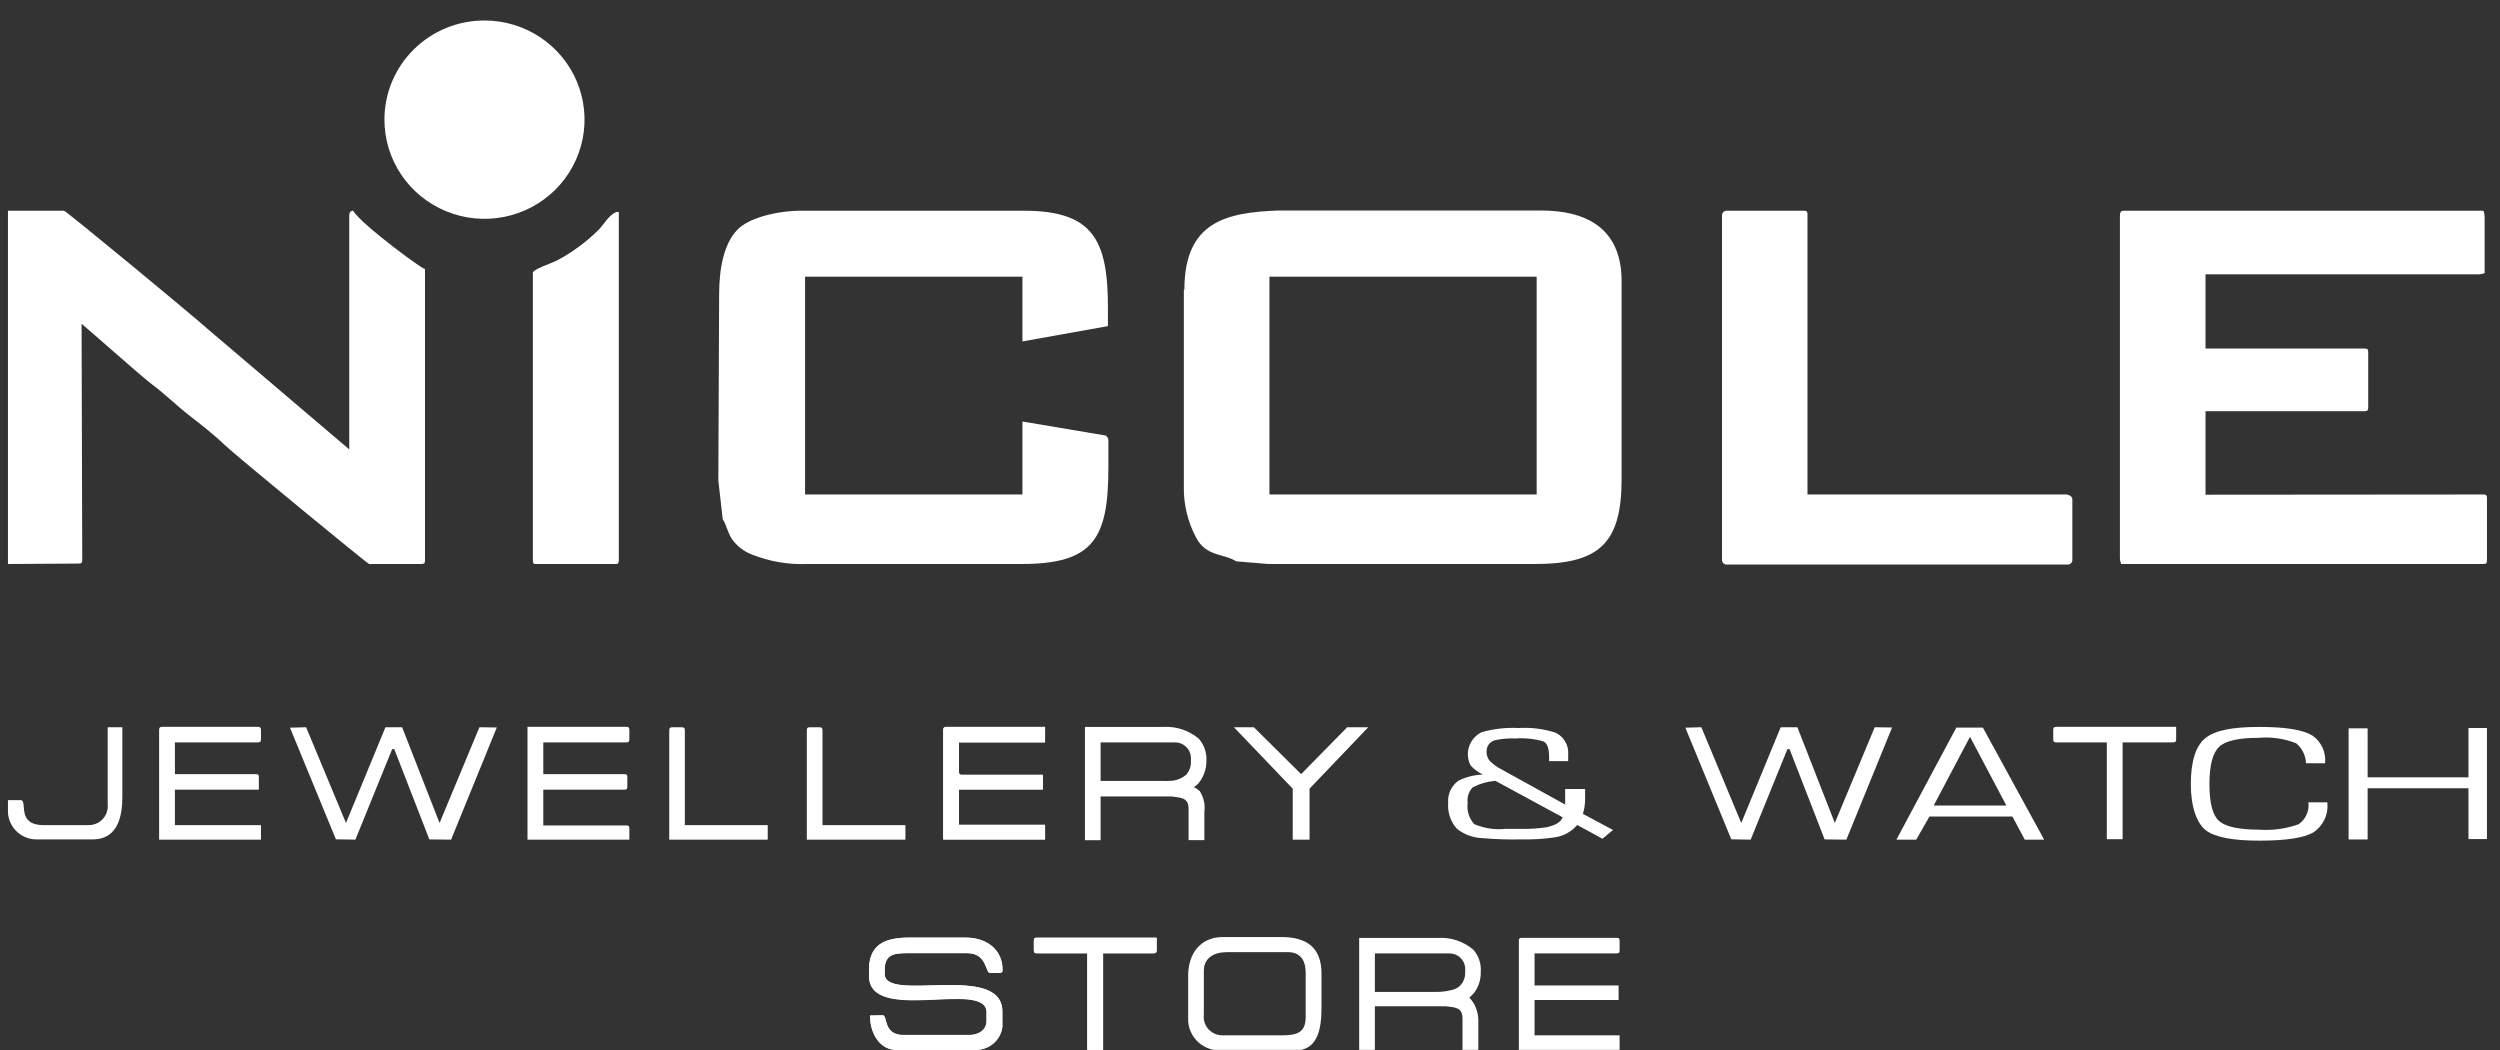 <svg width="119" height="50" viewBox="0 0 119 50" fill="none" xmlns="http://www.w3.org/2000/svg">
<rect x="0" y="0" width="119" height="50" fill="#333333" stroke="none"/>
<g clip-path="url(#clip0)">
<path fill-rule="evenodd" clip-rule="evenodd" d="M98.42 23.537H86.036V10.2C86.036 10.073 85.999 10.03 85.866 10.03H82.191C82.161 10.03 82.131 10.035 82.103 10.046C82.075 10.057 82.05 10.074 82.029 10.096C82.008 10.117 81.992 10.142 81.981 10.17C81.97 10.198 81.966 10.228 81.967 10.258V26.646C81.966 26.675 81.97 26.705 81.981 26.733C81.992 26.761 82.008 26.786 82.029 26.808C82.05 26.829 82.075 26.846 82.103 26.857C82.131 26.868 82.161 26.874 82.191 26.873H98.42C98.451 26.874 98.48 26.868 98.508 26.857C98.536 26.846 98.561 26.829 98.582 26.808C98.603 26.786 98.62 26.761 98.63 26.733C98.641 26.705 98.646 26.675 98.644 26.646V23.791C98.646 23.761 98.641 23.731 98.63 23.703C98.62 23.676 98.603 23.65 98.582 23.629C98.561 23.608 98.536 23.591 98.508 23.579C98.48 23.568 98.451 23.563 98.42 23.564V23.537Z" fill="white"/>
<path fill-rule="evenodd" clip-rule="evenodd" d="M25.372 13.002V26.678C25.372 26.805 25.409 26.847 25.543 26.847H29.276C29.409 26.847 29.447 26.805 29.447 26.678V10.089C29.089 10.089 28.759 10.691 28.529 10.914C28.236 11.21 27.919 11.483 27.58 11.728C27.244 11.982 26.887 12.209 26.513 12.404C26.268 12.537 25.361 12.817 25.361 13.002H25.372Z" fill="white"/>
<path fill-rule="evenodd" clip-rule="evenodd" d="M60.425 23.537H73.145V13.17H60.425V23.537ZM56.377 13.789C56.377 10.543 58.377 10.115 60.847 10.02H73.343C75.721 10.02 77.188 11.029 77.188 13.382V22.807C77.188 25.868 76.121 26.846 73.06 26.846H60.367L58.841 26.719C58.249 26.339 57.412 26.503 56.937 25.593C56.535 24.84 56.333 23.998 56.351 23.146V13.789H56.377Z" fill="white"/>
<path fill-rule="evenodd" clip-rule="evenodd" d="M3.046 10.03C3.142 10.03 9.355 15.169 9.904 15.676L16.624 21.391V10.258C16.624 10.125 16.678 10.03 16.811 10.03C17.136 10.643 20.443 13.086 20.23 12.779V26.677C20.23 26.804 20.192 26.846 20.059 26.846H17.568C17.504 26.846 11.2 21.666 10.683 21.169C10.166 20.672 9.504 20.159 8.96 19.736C8.416 19.313 7.846 18.748 7.243 18.303C6.822 17.997 3.92 15.422 3.883 15.412L3.915 26.656C3.915 26.783 3.878 26.825 3.75 26.825L0.379 26.846V10.03H3.046Z" fill="white"/>
<path fill-rule="evenodd" clip-rule="evenodd" d="M48.668 16.252V13.17H38.321V23.537H48.668V20.064L52.647 20.735C52.716 20.836 52.759 20.836 52.759 20.963V22.247C52.759 25.636 52.055 26.846 48.631 26.846H38.433C37.522 26.883 36.612 26.727 35.767 26.387C35.424 26.25 35.124 26.026 34.897 25.736C34.625 25.377 34.604 25.017 34.401 24.716L34.193 22.871L34.231 14.011C34.231 12.748 34.465 11.595 35.095 10.94C35.628 10.369 37.004 10.03 38.135 10.03H48.721C51.996 10.03 52.737 11.378 52.737 14.63V15.523L48.668 16.252Z" fill="white"/>
<path fill-rule="evenodd" clip-rule="evenodd" d="M118.21 23.537C118.343 23.537 118.38 23.579 118.38 23.706V26.677C118.38 26.804 118.343 26.846 118.21 26.846H100.967C100.93 26.758 100.91 26.663 100.908 26.566V10.31C100.908 10.025 100.972 10.03 101.223 10.03H118.21C118.246 10.119 118.266 10.214 118.268 10.31V13.001C118.179 13.038 118.083 13.058 117.986 13.059H104.983V16.591H112.556C112.69 16.591 112.727 16.628 112.727 16.76V19.403C112.727 19.53 112.69 19.572 112.556 19.572H104.983V23.548L118.21 23.537Z" fill="white"/>
<path fill-rule="evenodd" clip-rule="evenodd" d="M25.371 13.002C25.371 12.817 26.277 12.537 26.523 12.404C26.897 12.209 27.253 11.982 27.589 11.728C27.922 11.482 28.234 11.21 28.523 10.914C28.752 10.691 29.056 10.099 29.44 10.089V26.678C29.44 26.805 29.403 26.847 29.269 26.847H25.536C25.403 26.847 25.365 26.805 25.365 26.678V13.002H25.371Z" fill="white"/>
<path fill-rule="evenodd" clip-rule="evenodd" d="M23.056 0.975C23.999 0.974 24.92 1.25 25.704 1.768C26.488 2.286 27.099 3.024 27.461 3.886C27.822 4.749 27.916 5.699 27.733 6.615C27.549 7.531 27.096 8.373 26.429 9.034C25.763 9.694 24.914 10.144 23.989 10.326C23.065 10.508 22.107 10.414 21.236 10.056C20.366 9.698 19.622 9.092 19.099 8.315C18.576 7.538 18.298 6.624 18.299 5.69C18.299 4.439 18.8 3.24 19.692 2.356C20.584 1.471 21.794 0.975 23.056 0.975Z" fill="white"/>
<path fill-rule="evenodd" clip-rule="evenodd" d="M25.109 39.968H29.957V39.439C29.957 39.323 29.925 39.291 29.808 39.291H25.861V37.589H29.712C29.829 37.589 29.861 37.557 29.861 37.441V36.997C29.861 36.88 29.829 36.849 29.712 36.849H25.861V35.337H29.808C29.925 35.337 29.957 35.305 29.957 35.189V34.745C29.957 34.634 29.925 34.597 29.808 34.597H25.109V39.968Z" fill="white"/>
<path fill-rule="evenodd" clip-rule="evenodd" d="M7.574 39.968H12.422V39.275H8.326V37.589H12.321V36.997C12.321 36.88 12.289 36.849 12.172 36.849H8.326V35.337H12.273C12.385 35.337 12.422 35.305 12.422 35.189V34.745C12.422 34.634 12.385 34.597 12.273 34.597H7.724C7.612 34.597 7.574 34.634 7.574 34.745V39.947V39.968Z" fill="white"/>
<path fill-rule="evenodd" clip-rule="evenodd" d="M31.846 39.967H36.544V39.275H32.598V34.765C32.598 34.654 32.56 34.617 32.443 34.617H32.006C31.894 34.617 31.856 34.654 31.856 34.765V39.967H31.846Z" fill="white"/>
<path fill-rule="evenodd" clip-rule="evenodd" d="M44.897 39.968H49.745V39.275H45.648V37.589H49.643V36.923H45.798C45.681 36.923 45.648 36.886 45.648 36.775V35.337H49.745V34.597H45.046C44.934 34.597 44.897 34.634 44.897 34.745V39.947V39.968Z" fill="white"/>
<path fill-rule="evenodd" clip-rule="evenodd" d="M13.803 34.638L14.571 34.617L16.469 39.174L18.347 34.617H19.141L20.923 39.174L22.821 34.617L23.648 34.628L21.472 39.967L20.437 39.956L18.768 35.659H18.667L16.917 39.967L15.989 39.951L13.803 34.638Z" fill="white"/>
<path fill-rule="evenodd" clip-rule="evenodd" d="M44.897 34.765C44.897 34.654 44.934 34.617 45.046 34.617H49.745V35.336H45.648V36.727C45.648 36.837 45.681 36.874 45.798 36.874H49.643V37.567H45.648V39.253H49.745V39.946H44.897V34.765Z" fill="white"/>
<path fill-rule="evenodd" clip-rule="evenodd" d="M41.413 48.341C41.413 49.208 41.893 49.974 42.661 49.974H46.459C46.765 49.974 47.061 49.864 47.292 49.664C47.523 49.463 47.672 49.187 47.712 48.886V48.145C47.712 45.788 42.112 47.754 42.112 46.364V46.163C42.112 45.502 42.464 45.37 43.115 45.37H46.059C46.976 45.37 46.912 46.311 47.125 46.311H47.579C47.691 46.311 47.728 46.279 47.728 46.163C47.728 45.196 46.96 44.63 45.979 44.63H43.264C42.08 44.63 41.365 44.989 41.365 46.163V46.438C41.365 48.759 46.96 46.591 46.96 48.172V48.568C46.96 49.033 46.581 49.261 46.112 49.261H43.013C42.016 49.261 42.267 48.32 42.016 48.32L41.413 48.341Z" fill="white"/>
<path fill-rule="evenodd" clip-rule="evenodd" d="M72.293 49.975H77.093V49.282H73.045V47.601H77.045V46.908H73.045V45.381H76.944C77.061 45.381 77.093 45.349 77.093 45.233V44.789C77.093 44.672 77.061 44.641 76.944 44.641H72.448C72.33 44.641 72.298 44.672 72.298 44.789V49.985L72.293 49.975Z" fill="white"/>
<path fill-rule="evenodd" clip-rule="evenodd" d="M51.755 49.974H52.507V45.381H54.907C55.019 45.381 55.056 45.349 55.056 45.233V44.63H49.36C49.243 44.63 49.211 44.662 49.211 44.778V45.222C49.211 45.338 49.243 45.37 49.36 45.37H51.755V49.974Z" fill="white"/>
<path fill-rule="evenodd" clip-rule="evenodd" d="M41.413 48.341H42.016C42.267 48.341 42.016 49.282 43.013 49.282H46.112C46.581 49.282 46.96 49.055 46.96 48.589V48.193C46.96 46.607 41.365 48.78 41.365 46.459V46.163C41.365 44.989 42.08 44.63 43.264 44.63H45.963C46.944 44.63 47.712 45.196 47.712 46.163C47.712 46.279 47.675 46.311 47.563 46.311H47.109C46.912 46.311 46.976 45.37 46.043 45.37H43.115C42.464 45.37 42.112 45.502 42.112 46.163V46.364C42.112 47.754 47.712 45.788 47.712 48.145V48.886C47.672 49.187 47.523 49.463 47.292 49.664C47.061 49.864 46.765 49.974 46.459 49.974H42.661C41.893 49.974 41.413 49.208 41.413 48.341Z" fill="white"/>
<path fill-rule="evenodd" clip-rule="evenodd" d="M68.969 45.381H65.444V47.215H68.308C68.596 47.222 68.884 47.187 69.161 47.109C69.348 47.061 69.508 46.944 69.609 46.782C69.698 46.64 69.744 46.477 69.743 46.311V46.062C69.726 45.872 69.637 45.696 69.493 45.569C69.349 45.442 69.162 45.374 68.969 45.381ZM64.703 44.646H68.436C69.053 44.605 69.662 44.806 70.132 45.206C70.258 45.351 70.354 45.519 70.414 45.7C70.475 45.881 70.498 46.073 70.484 46.263V46.316C70.483 46.649 70.377 46.972 70.18 47.241C69.844 47.654 69.892 47.305 70.18 47.812C70.32 48.083 70.385 48.386 70.367 48.69V50.027H69.615V48.489C69.615 47.929 69.252 47.96 68.815 47.897H65.444V49.974H64.697V44.63L64.703 44.646Z" fill="white"/>
<path fill-rule="evenodd" clip-rule="evenodd" d="M57.303 48.294C57.287 48.419 57.298 48.547 57.337 48.667C57.375 48.788 57.439 48.899 57.525 48.993C57.61 49.087 57.715 49.161 57.833 49.211C57.95 49.261 58.077 49.285 58.205 49.282H60.951C61.735 49.282 62.151 49.176 62.151 48.394V46.311C62.151 45.719 61.901 45.322 61.303 45.322H58.402C57.762 45.322 57.303 45.613 57.303 46.211V48.294ZM56.557 48.59V46.438C56.557 45.381 57.154 44.603 58.205 44.603H61.005C62.226 44.603 62.903 45.132 62.903 46.337V47.971C62.903 49.028 62.701 50.001 61.65 50.001H58.055C57.675 50.001 57.309 49.858 57.031 49.601C56.753 49.344 56.584 48.992 56.557 48.616V48.59Z" fill="white"/>
<path fill-rule="evenodd" clip-rule="evenodd" d="M51.755 45.381H49.36C49.243 45.381 49.211 45.349 49.211 45.233V44.789C49.211 44.672 49.243 44.641 49.36 44.641H55.056V45.222C55.056 45.338 55.019 45.37 54.907 45.37H52.507V49.975H51.755V45.381Z" fill="white"/>
<path fill-rule="evenodd" clip-rule="evenodd" d="M61.534 37.541L58.734 34.617H59.684L61.934 36.848L64.126 34.617H65.129L62.334 37.541V39.967H61.534V37.541Z" fill="white"/>
<path fill-rule="evenodd" clip-rule="evenodd" d="M0.379 38.677V38.085H0.976C1.35 38.085 0.736 39.275 2.08 39.275H4.176C4.307 39.281 4.438 39.26 4.56 39.212C4.682 39.163 4.792 39.09 4.883 38.995C4.973 38.901 5.041 38.788 5.083 38.664C5.125 38.541 5.14 38.41 5.126 38.281V34.617H5.824C5.824 35.727 5.824 36.837 5.824 37.948C5.824 38.852 5.606 39.956 4.416 39.956H1.75C1.399 39.958 1.061 39.827 0.806 39.589C0.551 39.35 0.398 39.024 0.379 38.677H0.379Z" fill="white"/>
<path fill-rule="evenodd" clip-rule="evenodd" d="M55.915 35.337H52.389V37.171H55.339C55.445 37.179 55.552 37.179 55.659 37.171C55.947 37.171 56.225 37.072 56.448 36.891C56.604 36.726 56.69 36.508 56.688 36.283V36.04C56.676 35.846 56.588 35.665 56.444 35.534C56.3 35.403 56.11 35.332 55.915 35.337ZM51.648 34.602H55.381C55.996 34.566 56.6 34.769 57.067 35.167C57.322 35.459 57.45 35.839 57.424 36.225V36.272C57.416 36.629 57.293 36.974 57.072 37.255C57.004 37.34 56.92 37.412 56.827 37.467C56.929 37.513 57.022 37.575 57.104 37.652C57.297 37.948 57.376 38.302 57.328 38.651V39.989H56.576V38.508C56.576 37.948 56.208 37.98 55.776 37.911H52.389V39.994H51.643V34.618L51.648 34.602Z" fill="white"/>
<path fill-rule="evenodd" clip-rule="evenodd" d="M38.404 39.967H43.098V39.275H39.151V34.765C39.151 34.654 39.114 34.617 39.002 34.617H38.554C38.436 34.617 38.404 34.654 38.404 34.765V39.967Z" fill="white"/>
<path fill-rule="evenodd" clip-rule="evenodd" d="M80.223 34.638L80.985 34.617L82.884 39.174L84.761 34.617H85.556L87.337 39.174L89.236 34.617L90.063 34.628L87.887 39.967L86.852 39.956L85.183 35.659H85.081L83.332 39.967L82.409 39.951L80.223 34.638Z" fill="white"/>
<path d="M90.268 39.968L93.121 34.634H94.385L97.302 39.968H96.38L95.793 38.868H91.841L91.212 39.968H90.268ZM95.505 38.345L93.772 35.073L92.044 38.345H95.505Z" fill="white"/>
<path fill-rule="evenodd" clip-rule="evenodd" d="M100.284 35.337H97.889C97.772 35.337 97.734 35.305 97.734 35.189V34.745C97.734 34.634 97.772 34.597 97.889 34.597H103.585V35.189C103.585 35.305 103.548 35.337 103.43 35.337H101.036V39.947H100.284V35.337Z" fill="white"/>
<path d="M109.878 38.191H110.779C110.812 38.468 110.767 38.748 110.649 39C110.532 39.253 110.346 39.469 110.113 39.624C109.67 39.883 108.817 40.015 107.542 40.015C106.267 40.015 105.409 39.846 104.993 39.518C104.577 39.19 104.283 38.424 104.283 37.329C104.283 36.235 104.518 35.5 104.982 35.13C105.446 34.76 106.273 34.602 107.542 34.602C108.811 34.602 109.633 34.739 110.081 35.019C110.288 35.166 110.452 35.365 110.556 35.595C110.66 35.826 110.7 36.079 110.673 36.33H109.766C109.759 36.148 109.714 35.969 109.633 35.805C109.552 35.641 109.437 35.496 109.297 35.379C108.733 35.156 108.125 35.067 107.521 35.12C106.577 35.12 105.947 35.257 105.638 35.542C105.329 35.828 105.169 36.42 105.169 37.324C105.169 38.228 105.323 38.81 105.627 39.079C105.931 39.349 106.571 39.492 107.521 39.492C108.163 39.54 108.809 39.452 109.414 39.233C109.582 39.116 109.715 38.956 109.797 38.769C109.879 38.582 109.907 38.377 109.878 38.175V38.191ZM112.699 37.002H117.499V34.654H118.406V39.941H117.499V37.52H112.699V39.957H111.793V34.67H112.699V37.017V37.002Z" fill="white"/>
<path d="M74.544 37.556H75.451V38.027C75.451 38.268 75.417 38.509 75.349 38.74L76.779 39.507L76.277 39.925L75.077 39.269C74.791 39.604 74.386 39.817 73.947 39.867C73.434 39.937 72.917 39.967 72.4 39.956C71.773 39.968 71.147 39.947 70.523 39.893C70.092 39.871 69.679 39.714 69.344 39.444C69.196 39.277 69.083 39.083 69.013 38.872C68.942 38.661 68.915 38.438 68.933 38.217C68.916 38.014 68.952 37.81 69.038 37.624C69.124 37.439 69.257 37.279 69.424 37.16C69.786 36.981 70.183 36.882 70.587 36.869C70.364 36.764 70.165 36.617 70 36.436C69.928 36.297 69.885 36.146 69.873 35.99C69.861 35.835 69.88 35.679 69.93 35.531C69.979 35.384 70.058 35.247 70.162 35.13C70.266 35.013 70.392 34.918 70.533 34.85C71.1 34.69 71.689 34.623 72.277 34.654C72.875 34.616 73.474 34.691 74.043 34.876C74.241 34.97 74.405 35.121 74.512 35.31C74.62 35.5 74.667 35.717 74.645 35.933V36.23H73.739V36.034C73.739 35.621 73.648 35.373 73.461 35.288C73.035 35.167 72.591 35.12 72.149 35.151C71.824 35.137 71.498 35.163 71.179 35.23C71.058 35.257 70.951 35.325 70.875 35.421C70.799 35.517 70.76 35.637 70.763 35.759C70.752 35.923 70.803 36.085 70.907 36.214C71.063 36.371 71.243 36.503 71.44 36.605L74.501 38.297V37.562L74.544 37.556ZM71.168 37.17C70.795 37.2 70.432 37.304 70.101 37.477C70.008 37.574 69.939 37.69 69.897 37.817C69.856 37.945 69.843 38.079 69.861 38.212C69.835 38.393 69.849 38.578 69.903 38.753C69.956 38.929 70.048 39.09 70.171 39.227C70.639 39.428 71.151 39.507 71.659 39.454H72.459C72.841 39.461 73.222 39.436 73.6 39.38C74.032 39.29 74.293 39.137 74.384 38.904L71.184 37.17H71.168Z" fill="white"/>
</g>
<defs>
<clipPath id="clip0">
<rect width="118" height="49" fill="white" transform="translate(0.379 0.975)"/>
</clipPath>
</defs>
</svg>

